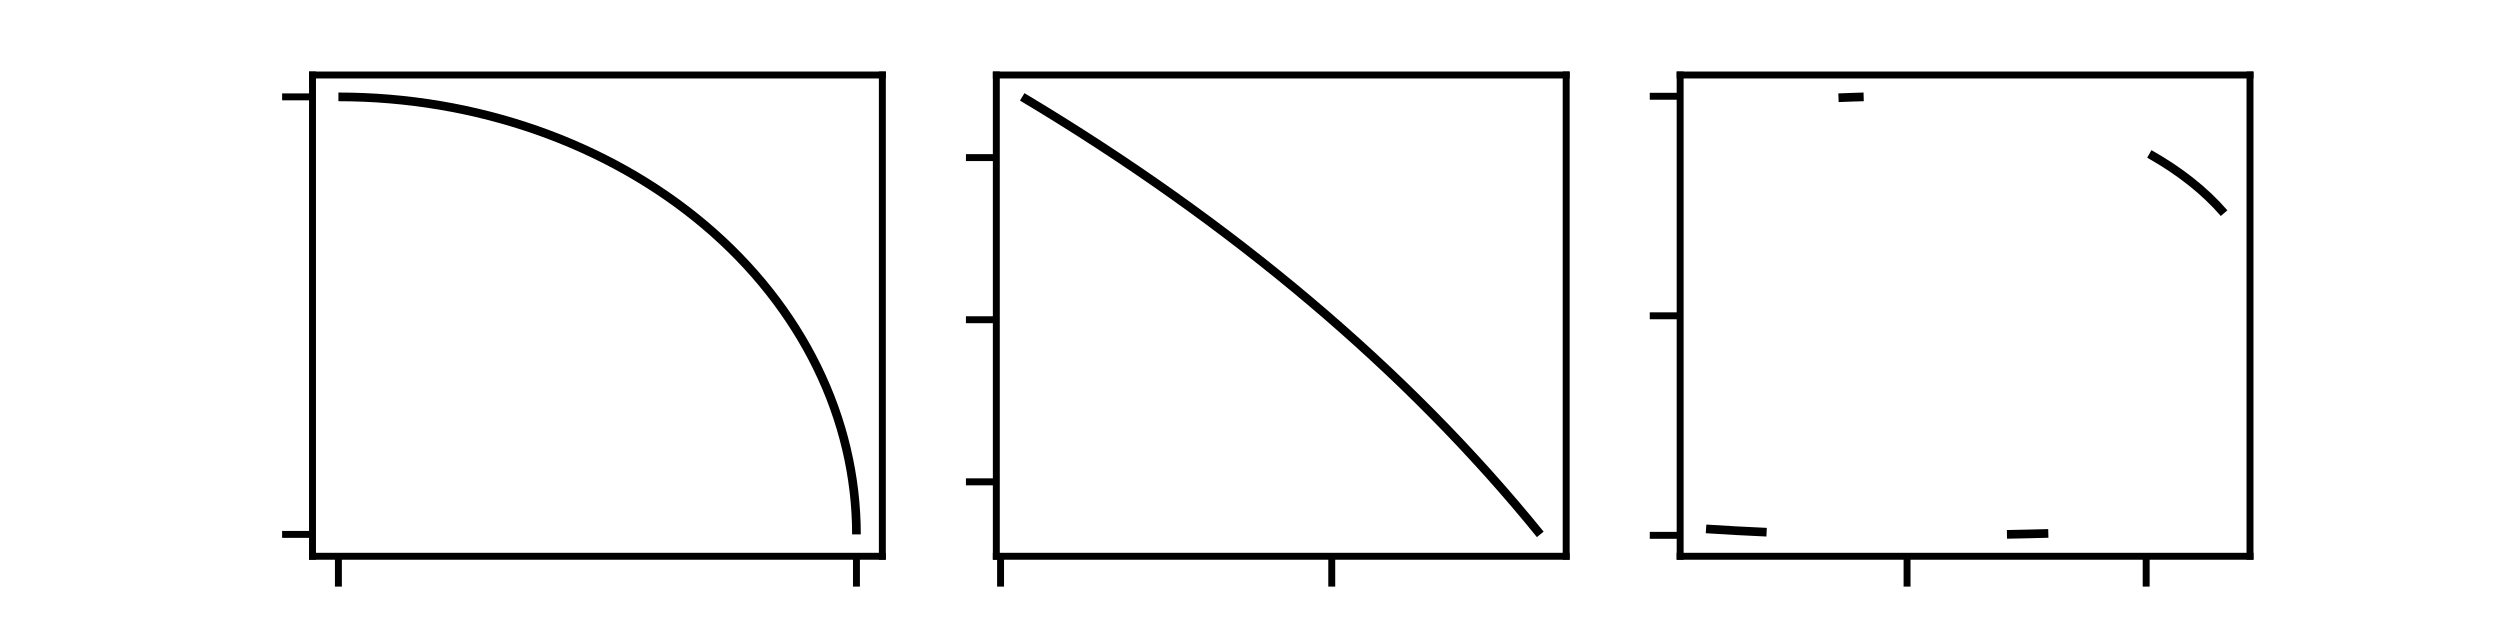 <?xml version="1.0" encoding="utf-8" standalone="no"?>
<!DOCTYPE svg PUBLIC "-//W3C//DTD SVG 1.1//EN"
  "http://www.w3.org/Graphics/SVG/1.1/DTD/svg11.dtd">
<svg xmlns:xlink="http://www.w3.org/1999/xlink" width="288pt" height="72pt" viewBox="0 0 288 72" xmlns="http://www.w3.org/2000/svg" version="1.1">
 <defs>
  <style type="text/css">*{stroke-linejoin: round; stroke-linecap: butt}</style>
 </defs>
 <g id="figure_1">
  <g id="patch_1">
   <path d="M 0 72 
L 288 72 
L 288 0 
L 0 0 
z
" style="fill: #ffffff"/>
  </g>
  <g id="axes_1">
   <g id="patch_2">
    <path d="M 36 64.08 
L 101.647 64.08 
L 101.647 8.64 
L 36 8.64 
z
" style="fill: #ffffff"/>
   </g>
   <g id="patch_3">
    <path d="M 98.663 61.56 
C 98.663 48.198 92.371 35.37 81.183 25.922 
C 69.996 16.474 54.806 11.16 38.984 11.16 
" clip-path="url(#p7878c1354b)" style="fill: none; stroke: #000000; stroke-linejoin: miter"/>
   </g>
   <g id="matplotlib.axis_1">
    <g id="xtick_1">
     <g id="line2d_1">
      <defs>
       <path id="m543adbc8dd" d="M 0 0 
L 0 3.5 
" style="stroke: #000000; stroke-width: 0.8"/>
      </defs>
      <g>
       <use xlink:href="#m543adbc8dd" x="38.984" y="64.08" style="stroke: #000000; stroke-width: 0.8"/>
      </g>
     </g>
    </g>
    <g id="xtick_2">
     <g id="line2d_2">
      <g>
       <use xlink:href="#m543adbc8dd" x="98.663" y="64.08" style="stroke: #000000; stroke-width: 0.8"/>
      </g>
     </g>
    </g>
   </g>
   <g id="matplotlib.axis_2">
    <g id="ytick_1">
     <g id="line2d_3">
      <defs>
       <path id="me7f7280197" d="M 0 0 
L -3.5 0 
" style="stroke: #000000; stroke-width: 0.8"/>
      </defs>
      <g>
       <use xlink:href="#me7f7280197" x="36" y="61.56" style="stroke: #000000; stroke-width: 0.8"/>
      </g>
     </g>
    </g>
    <g id="ytick_2">
     <g id="line2d_4">
      <g>
       <use xlink:href="#me7f7280197" x="36" y="11.16" style="stroke: #000000; stroke-width: 0.8"/>
      </g>
     </g>
    </g>
   </g>
   <g id="patch_4">
    <path d="M 36 64.08 
L 36 8.64 
" style="fill: none; stroke: #000000; stroke-width: 0.8; stroke-linejoin: miter; stroke-linecap: square"/>
   </g>
   <g id="patch_5">
    <path d="M 101.647 64.08 
L 101.647 8.64 
" style="fill: none; stroke: #000000; stroke-width: 0.8; stroke-linejoin: miter; stroke-linecap: square"/>
   </g>
   <g id="patch_6">
    <path d="M 36 64.08 
L 101.647 64.08 
" style="fill: none; stroke: #000000; stroke-width: 0.8; stroke-linejoin: miter; stroke-linecap: square"/>
   </g>
   <g id="patch_7">
    <path d="M 36 8.64 
L 101.647 8.64 
" style="fill: none; stroke: #000000; stroke-width: 0.8; stroke-linejoin: miter; stroke-linecap: square"/>
   </g>
  </g>
  <g id="axes_2">
   <g id="patch_8">
    <path d="M 114.776 64.08 
L 180.424 64.08 
L 180.424 8.64 
L 114.776 8.64 
z
" style="fill: #ffffff"/>
   </g>
   <g id="patch_9">
    <path d="M 177.44 61.56 
C 169.792 52.124 160.918 43.134 150.917 34.687 
C 140.915 26.241 129.822 18.37 117.76 11.16 
" clip-path="url(#p551f899eab)" style="fill: none; stroke: #000000; stroke-linejoin: miter"/>
   </g>
   <g id="matplotlib.axis_3">
    <g id="xtick_3">
     <g id="line2d_5">
      <g>
       <use xlink:href="#m543adbc8dd" x="115.265" y="64.08" style="stroke: #000000; stroke-width: 0.8"/>
      </g>
     </g>
    </g>
    <g id="xtick_4">
     <g id="line2d_6">
      <g>
       <use xlink:href="#m543adbc8dd" x="153.418" y="64.08" style="stroke: #000000; stroke-width: 0.8"/>
      </g>
     </g>
    </g>
   </g>
   <g id="matplotlib.axis_4">
    <g id="ytick_3">
     <g id="line2d_7">
      <g>
       <use xlink:href="#me7f7280197" x="114.776" y="55.507" style="stroke: #000000; stroke-width: 0.8"/>
      </g>
     </g>
    </g>
    <g id="ytick_4">
     <g id="line2d_8">
      <g>
       <use xlink:href="#me7f7280197" x="114.776" y="36.832" style="stroke: #000000; stroke-width: 0.8"/>
      </g>
     </g>
    </g>
    <g id="ytick_5">
     <g id="line2d_9">
      <g>
       <use xlink:href="#me7f7280197" x="114.776" y="18.156" style="stroke: #000000; stroke-width: 0.8"/>
      </g>
     </g>
    </g>
   </g>
   <g id="patch_10">
    <path d="M 114.776 64.08 
L 114.776 8.64 
" style="fill: none; stroke: #000000; stroke-width: 0.8; stroke-linejoin: miter; stroke-linecap: square"/>
   </g>
   <g id="patch_11">
    <path d="M 180.424 64.08 
L 180.424 8.64 
" style="fill: none; stroke: #000000; stroke-width: 0.8; stroke-linejoin: miter; stroke-linecap: square"/>
   </g>
   <g id="patch_12">
    <path d="M 114.776 64.08 
L 180.424 64.08 
" style="fill: none; stroke: #000000; stroke-width: 0.8; stroke-linejoin: miter; stroke-linecap: square"/>
   </g>
   <g id="patch_13">
    <path d="M 114.776 8.64 
L 180.424 8.64 
" style="fill: none; stroke: #000000; stroke-width: 0.8; stroke-linejoin: miter; stroke-linecap: square"/>
   </g>
  </g>
  <g id="axes_3">
   <g id="patch_14">
    <path d="M 193.553 64.08 
L 259.2 64.08 
L 259.2 8.64 
L 193.553 8.64 
z
" style="fill: #ffffff"/>
   </g>
   <g id="patch_15">
    <path d="M 256.216 24.557 
C 255.112 23.279 253.83 22.062 252.386 20.918 
C 250.942 19.774 249.341 18.709 247.599 17.732 
" clip-path="url(#pfb9d651471)" style="fill: none; stroke: #000000; stroke-linejoin: miter"/>
   </g>
   <g id="patch_16">
    <path d="M 214.694 11.16 
C 214.21 11.173 213.726 11.188 213.243 11.204 
C 212.759 11.221 212.276 11.24 211.794 11.26 
" clip-path="url(#pfb9d651471)" style="fill: none; stroke: #000000; stroke-linejoin: miter"/>
   </g>
   <g id="patch_17">
    <path d="M 196.537 60.929 
C 197.69 61.004 198.848 61.073 200.011 61.137 
C 201.174 61.2 202.342 61.258 203.513 61.31 
" clip-path="url(#pfb9d651471)" style="fill: none; stroke: #000000; stroke-linejoin: miter"/>
   </g>
   <g id="patch_18">
    <path d="M 231.2 61.56 
C 231.996 61.545 232.791 61.528 233.585 61.51 
C 234.379 61.492 235.173 61.472 235.965 61.45 
" clip-path="url(#pfb9d651471)" style="fill: none; stroke: #000000; stroke-linejoin: miter"/>
   </g>
   <g id="matplotlib.axis_5">
    <g id="xtick_5">
     <g id="line2d_10">
      <g>
       <use xlink:href="#m543adbc8dd" x="219.693" y="64.08" style="stroke: #000000; stroke-width: 0.8"/>
      </g>
     </g>
    </g>
    <g id="xtick_6">
     <g id="line2d_11">
      <g>
       <use xlink:href="#m543adbc8dd" x="247.239" y="64.08" style="stroke: #000000; stroke-width: 0.8"/>
      </g>
     </g>
    </g>
   </g>
   <g id="matplotlib.axis_6">
    <g id="ytick_6">
     <g id="line2d_12">
      <g>
       <use xlink:href="#me7f7280197" x="193.553" y="61.669" style="stroke: #000000; stroke-width: 0.8"/>
      </g>
     </g>
    </g>
    <g id="ytick_7">
     <g id="line2d_13">
      <g>
       <use xlink:href="#me7f7280197" x="193.553" y="36.381" style="stroke: #000000; stroke-width: 0.8"/>
      </g>
     </g>
    </g>
    <g id="ytick_8">
     <g id="line2d_14">
      <g>
       <use xlink:href="#me7f7280197" x="193.553" y="11.093" style="stroke: #000000; stroke-width: 0.8"/>
      </g>
     </g>
    </g>
   </g>
   <g id="patch_19">
    <path d="M 193.553 64.08 
L 193.553 8.64 
" style="fill: none; stroke: #000000; stroke-width: 0.8; stroke-linejoin: miter; stroke-linecap: square"/>
   </g>
   <g id="patch_20">
    <path d="M 259.2 64.08 
L 259.2 8.64 
" style="fill: none; stroke: #000000; stroke-width: 0.8; stroke-linejoin: miter; stroke-linecap: square"/>
   </g>
   <g id="patch_21">
    <path d="M 193.553 64.08 
L 259.2 64.08 
" style="fill: none; stroke: #000000; stroke-width: 0.8; stroke-linejoin: miter; stroke-linecap: square"/>
   </g>
   <g id="patch_22">
    <path d="M 193.553 8.64 
L 259.2 8.64 
" style="fill: none; stroke: #000000; stroke-width: 0.8; stroke-linejoin: miter; stroke-linecap: square"/>
   </g>
  </g>
 </g>
 <defs>
  <clipPath id="p7878c1354b">
   <rect x="36" y="8.64" width="65.647" height="55.44"/>
  </clipPath>
  <clipPath id="p551f899eab">
   <rect x="114.776" y="8.64" width="65.647" height="55.44"/>
  </clipPath>
  <clipPath id="pfb9d651471">
   <rect x="193.553" y="8.64" width="65.647" height="55.44"/>
  </clipPath>
 </defs>
</svg>
